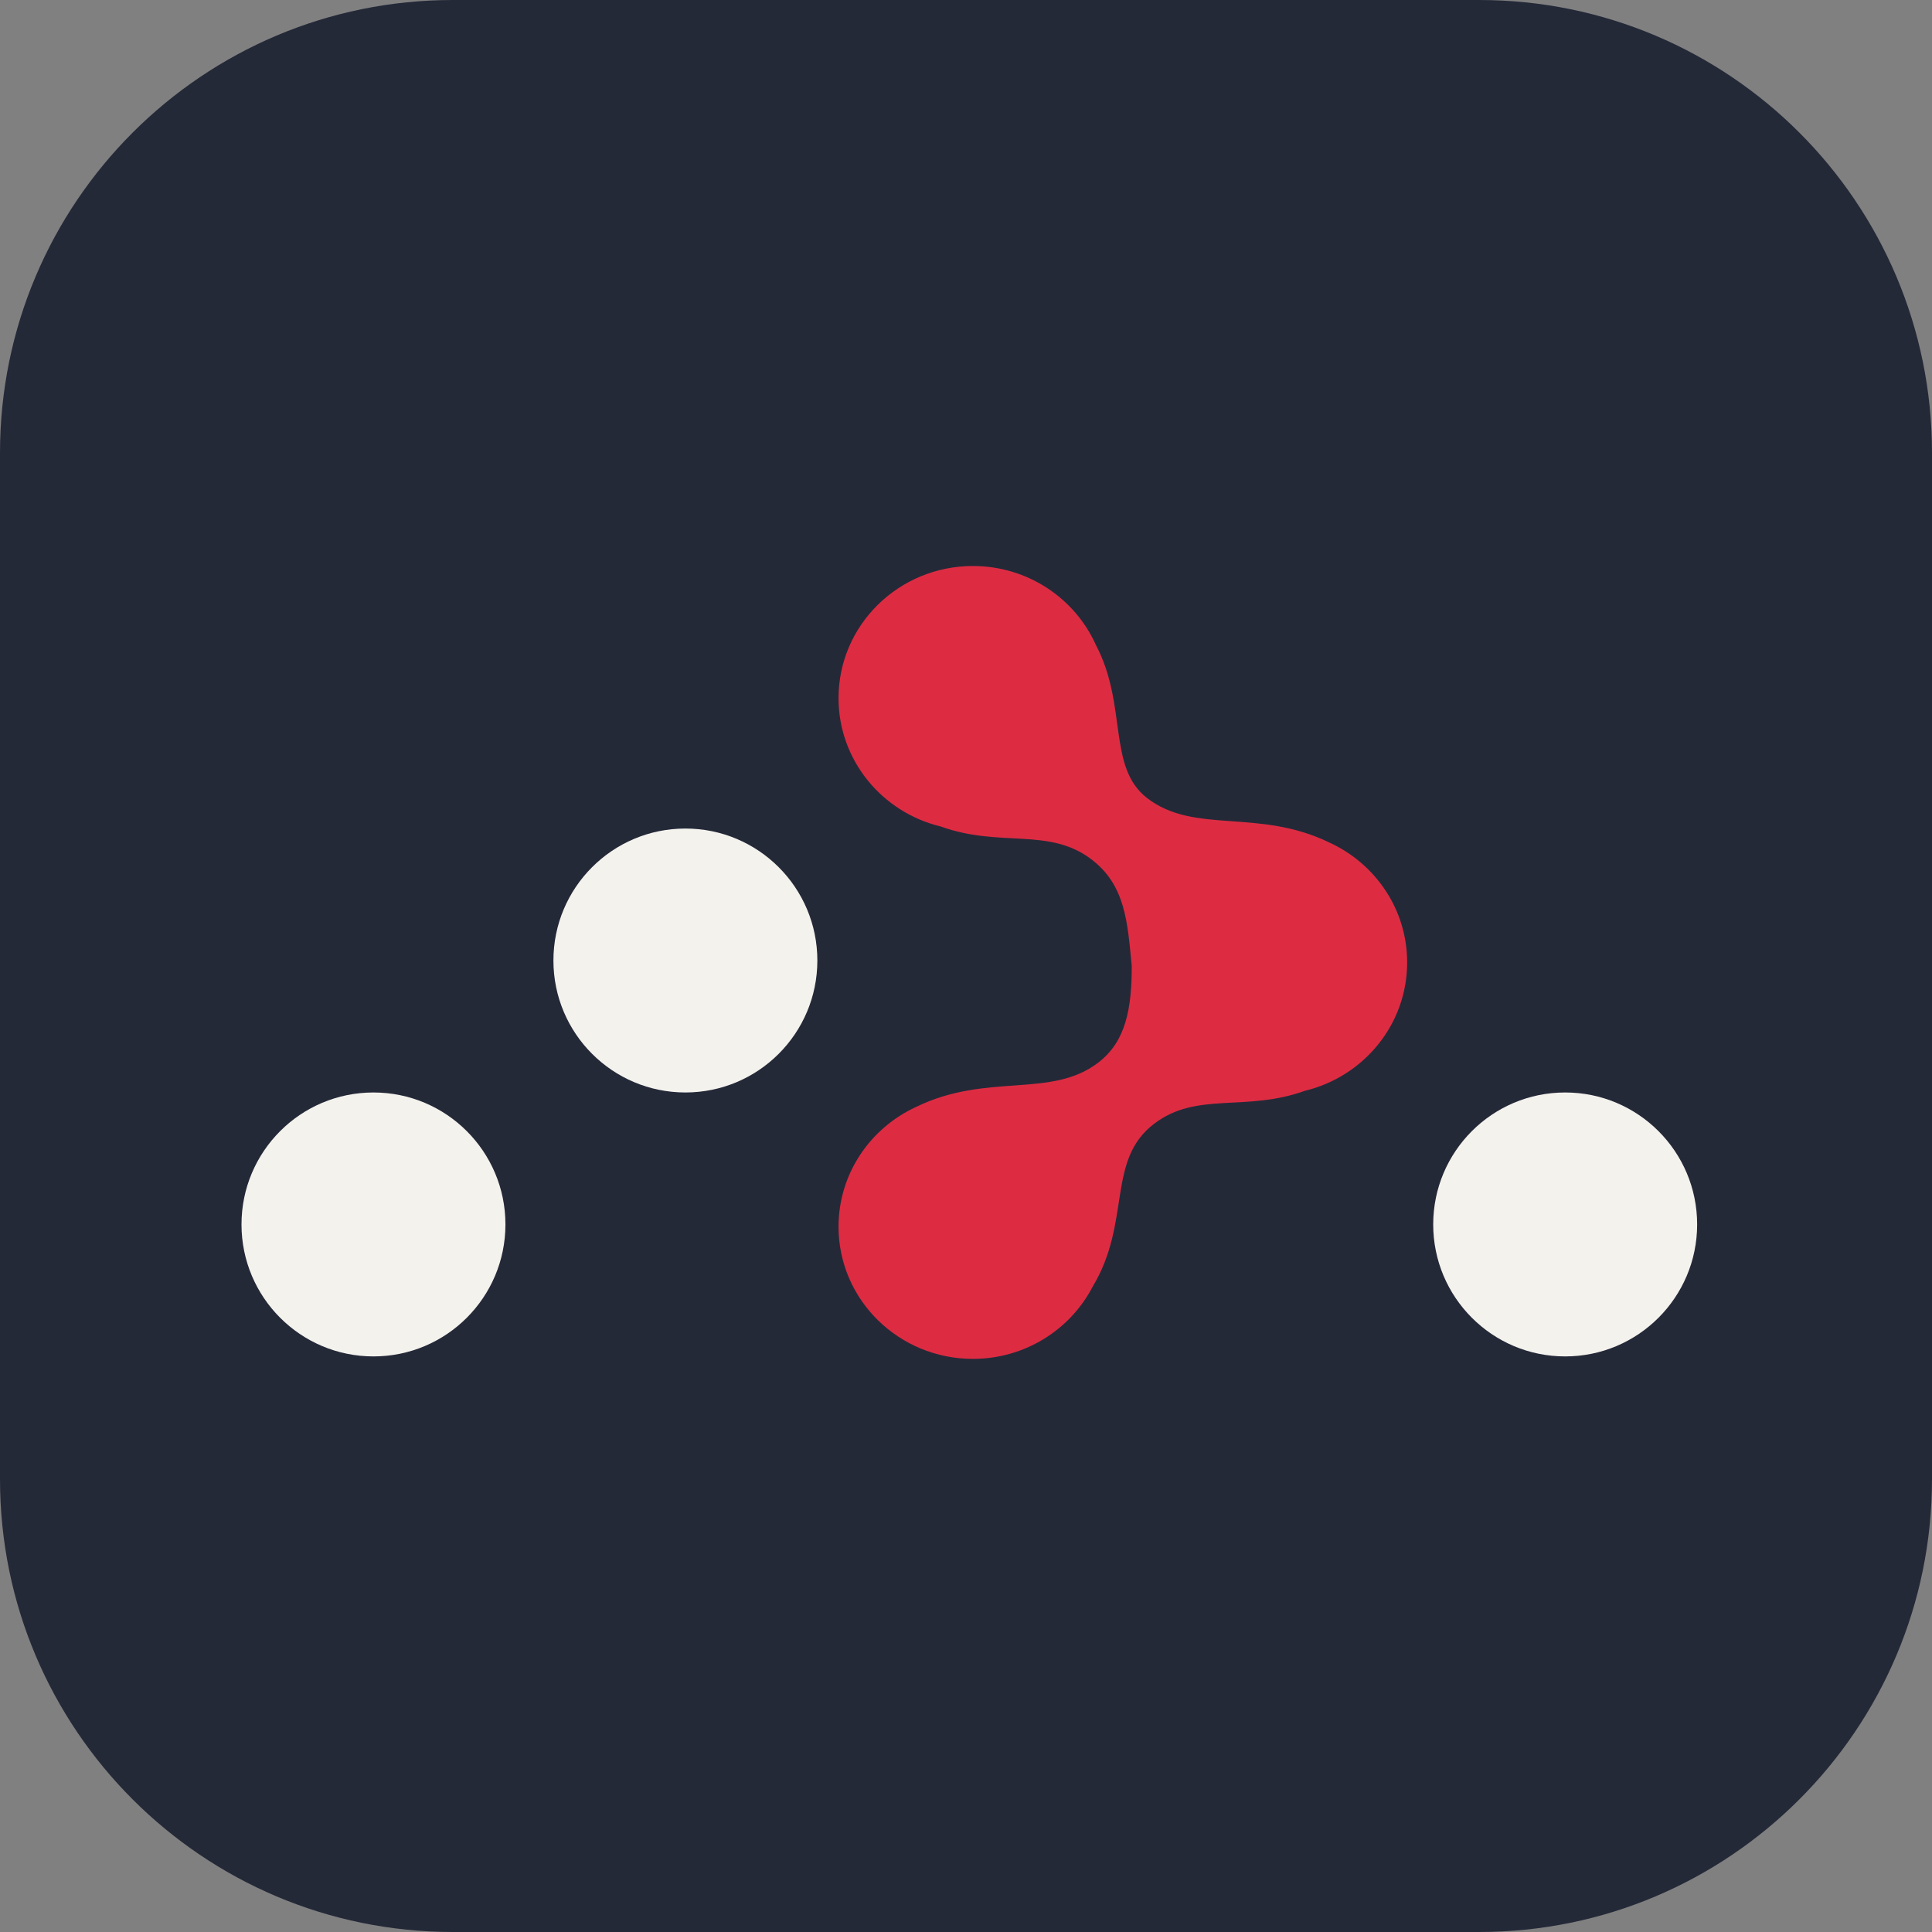 <svg width="256" height="256" viewBox="0 0 256 256" fill="none" xmlns="http://www.w3.org/2000/svg">
<rect x="0" y="0" width="256" height="256" fill="#808080" stroke="none"/>
<g clip-path="url(#clip0_1_613)">
<path d="M196 0H60C26.863 0 0 26.863 0 60V196C0 229.137 26.863 256 60 256H196C229.137 256 256 229.137 256 196V60C256 26.863 229.137 0 196 0Z" fill="#242938"/>
<path d="M90.818 144.759C100.475 144.759 108.304 136.93 108.304 127.273C108.304 117.615 100.475 109.786 90.818 109.786C81.16 109.786 73.331 117.615 73.331 127.273C73.331 136.93 81.16 144.759 90.818 144.759ZM49.486 179.732C59.144 179.732 66.973 171.903 66.973 162.245C66.973 152.588 59.144 144.759 49.486 144.759C39.829 144.759 32 152.588 32 162.245C32 171.903 39.829 179.732 49.486 179.732ZM207.394 179.732C217.051 179.732 224.88 171.903 224.88 162.245C224.88 152.588 217.051 144.759 207.394 144.759C197.736 144.759 189.907 152.588 189.907 162.245C189.907 171.903 197.736 179.732 207.394 179.732Z" fill="#F4F2ED"/>
<path d="M149.962 128.009C149.403 122.167 149.119 117.305 144.643 113.887C138.975 109.559 132.555 112.368 124.646 109.513C116.875 107.633 111.111 100.733 111.111 92.51C111.111 82.839 119.081 75 128.912 75C136.193 75 142.454 79.3 145.211 85.46C149.432 93.476 146.689 101.634 151.991 105.743C158.27 110.609 166.734 107.046 176.179 111.656C179.214 113.051 181.783 115.263 183.593 118.004C185.403 120.745 186.455 124.016 186.455 127.528C186.455 135.752 180.691 142.652 172.92 144.532C165.011 147.386 158.591 144.578 152.923 148.906C146.549 153.773 149.961 161.916 144.767 170.517C141.818 176.18 135.825 180.057 128.912 180.057C119.081 180.057 111.111 172.218 111.111 162.547C111.111 155.523 115.317 149.464 121.386 146.675C130.831 142.065 139.296 145.628 145.575 140.762C149.197 137.955 149.962 133.625 149.962 128.009Z" fill="#DD2C42"/>
</g>
<defs>
<clipPath id="clip0_1_613">
<rect width="256" height="256" fill="white"/>
</clipPath>
</defs>
</svg>

